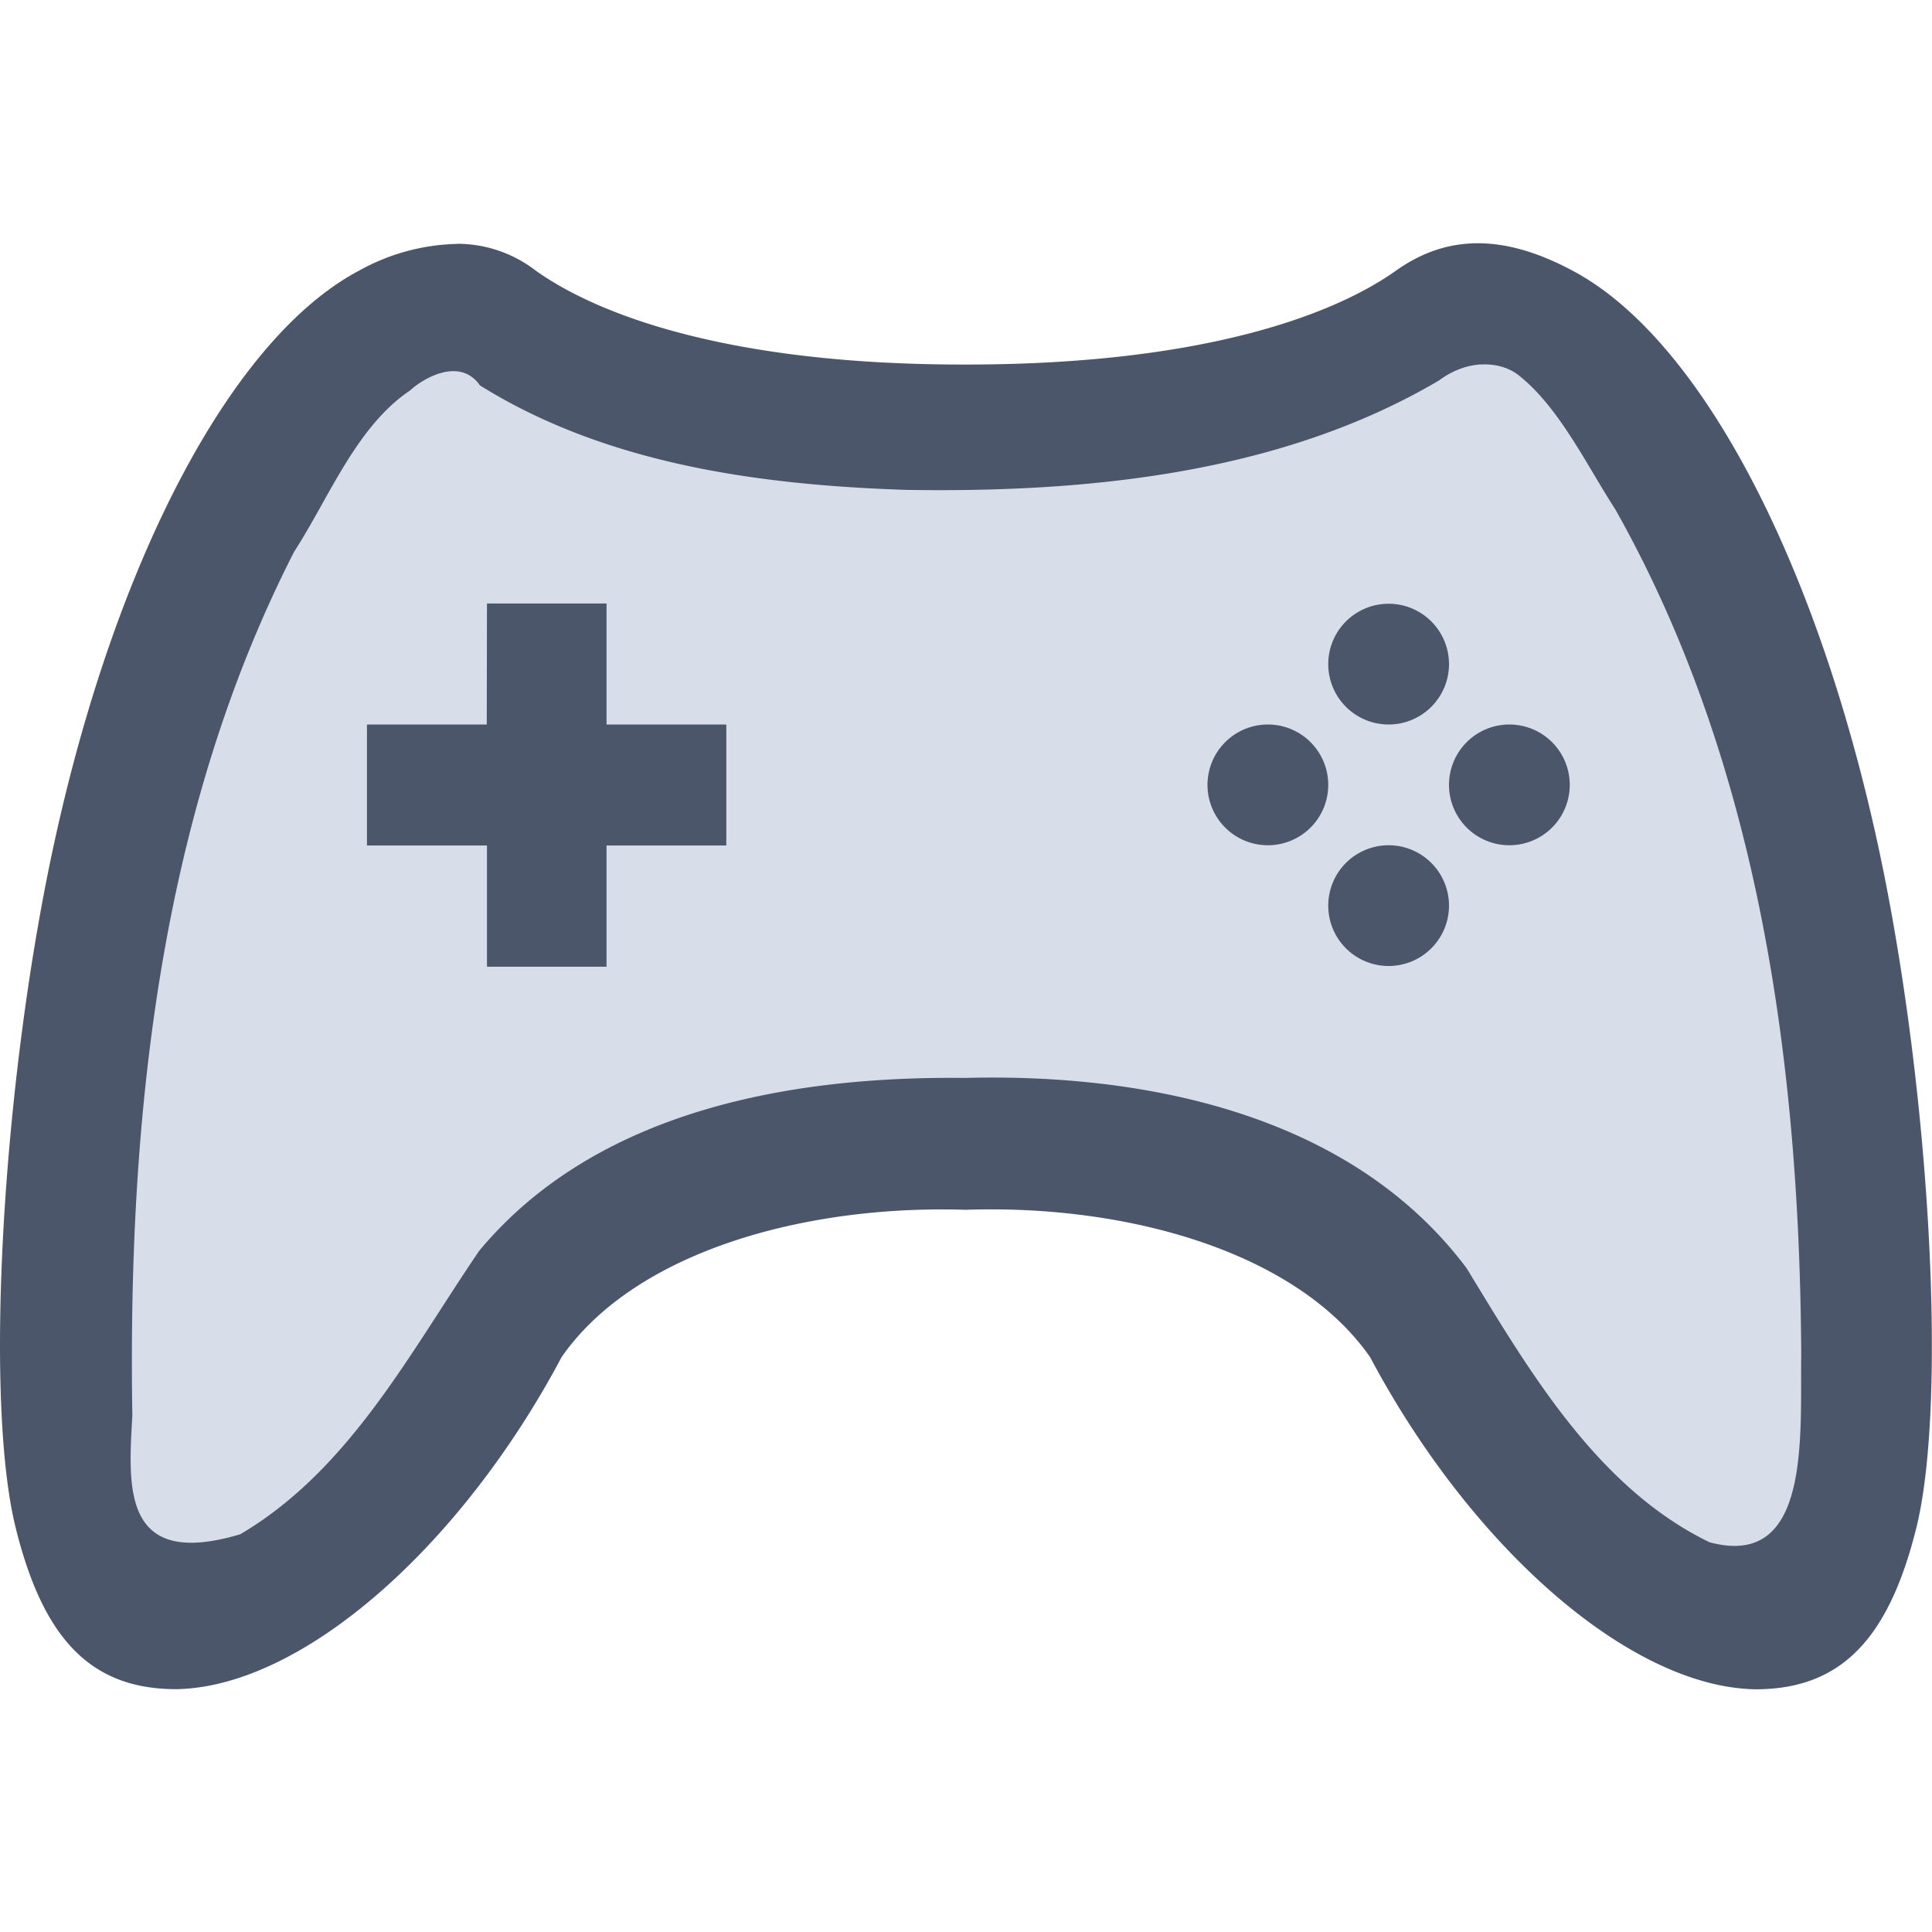 <?xml version="1.0" encoding="UTF-8" standalone="no"?>
<!--Part of Monotone: https://github.com/sixsixfive/Monotone, released under cc-by-sa_v4-->
<svg id="svg4" xmlns="http://www.w3.org/2000/svg" version="1.1" viewBox="0 0 16 16"><path id="path831" style="fill:#4c566a" d="m3.785 2.018v0.002a1.74 1.74 0 0 0 -0.807 0.219c-1.039 0.546-1.991 2.336-2.51 4.656-0.442 1.97-0.605 4.666-0.34 5.75 0.229 0.931 0.626 1.344 1.332 1.344 1.046-0.018 2.359-1.183 3.191-2.75 0.603-0.868 2.001-1.263 3.348-1.22 1.347-0.046 2.745 0.353 3.348 1.221 0.833 1.567 2.145 2.732 3.191 2.75 0.706 0 1.104-0.413 1.334-1.344 0.264-1.084 0.1-3.78-0.342-5.75-0.519-2.32-1.473-4.11-2.51-4.656-0.57-0.305-1.04-0.296-1.457 0-0.528 0.376-1.625 0.779-3.564 0.779-1.939 0.003-3.037-0.403-3.564-0.779a1.062 1.062 0 0 0 -0.65 -0.221z"/><path id="path842" style="stroke-width:1.001;fill:#d8dee9" d="m12.262 3.018c-0.112 0.007-0.232 0.049-0.342 0.131-1.312 0.776-2.923 0.932-4.414 0.908-1.214-0.04-2.484-0.212-3.531-0.865-0.173-0.247-0.488-0.044-0.578 0.041-0.446 0.298-0.675 0.895-0.961 1.336-1.122 2.195-1.379 4.72-1.34 7.153-0.032 0.581-0.095 1.28 0.894 0.984 0.907-0.535 1.405-1.506 1.979-2.348 0.969-1.163 2.579-1.447 4.018-1.431 1.505-0.04 3.204 0.301 4.159 1.576 0.522 0.857 1.084 1.819 2.011 2.269 0.844 0.229 0.75-0.882 0.76-1.558-0.014-2.398-0.347-4.882-1.541-6.998-0.233-0.357-0.47-0.86-0.816-1.121-0.081-0.056-0.186-0.083-0.297-0.076zm-8.229 1.98h0.99v1.002h0.992v1.002h-0.992v1.004h-0.99v-1.004h-0.994v-1.002h0.992c0.001-0.334 0.001-0.668 0.002-1.002zm7.467 0.002a0.5 0.5 0 0 1 0.5 0.5 0.5 0.5 0 0 1 -0.5 0.5 0.5 0.5 0 0 1 -0.5 -0.5 0.5 0.5 0 0 1 0.5 -0.5zm-1 1a0.5 0.5 0 0 1 0.5 0.5 0.5 0.5 0 0 1 -0.5 0.5 0.5 0.5 0 0 1 -0.5 -0.5 0.5 0.5 0 0 1 0.5 -0.5zm2 0a0.5 0.5 0 0 1 0.5 0.5 0.5 0.5 0 0 1 -0.5 0.5 0.5 0.5 0 0 1 -0.5 -0.5 0.5 0.5 0 0 1 0.5 -0.5zm-1 1a0.5 0.5 0 0 1 0.5 0.5 0.5 0.5 0 0 1 -0.5 0.5 0.5 0.5 0 0 1 -0.5 -0.5 0.5 0.5 0 0 1 0.5 -0.5z"/></svg>
